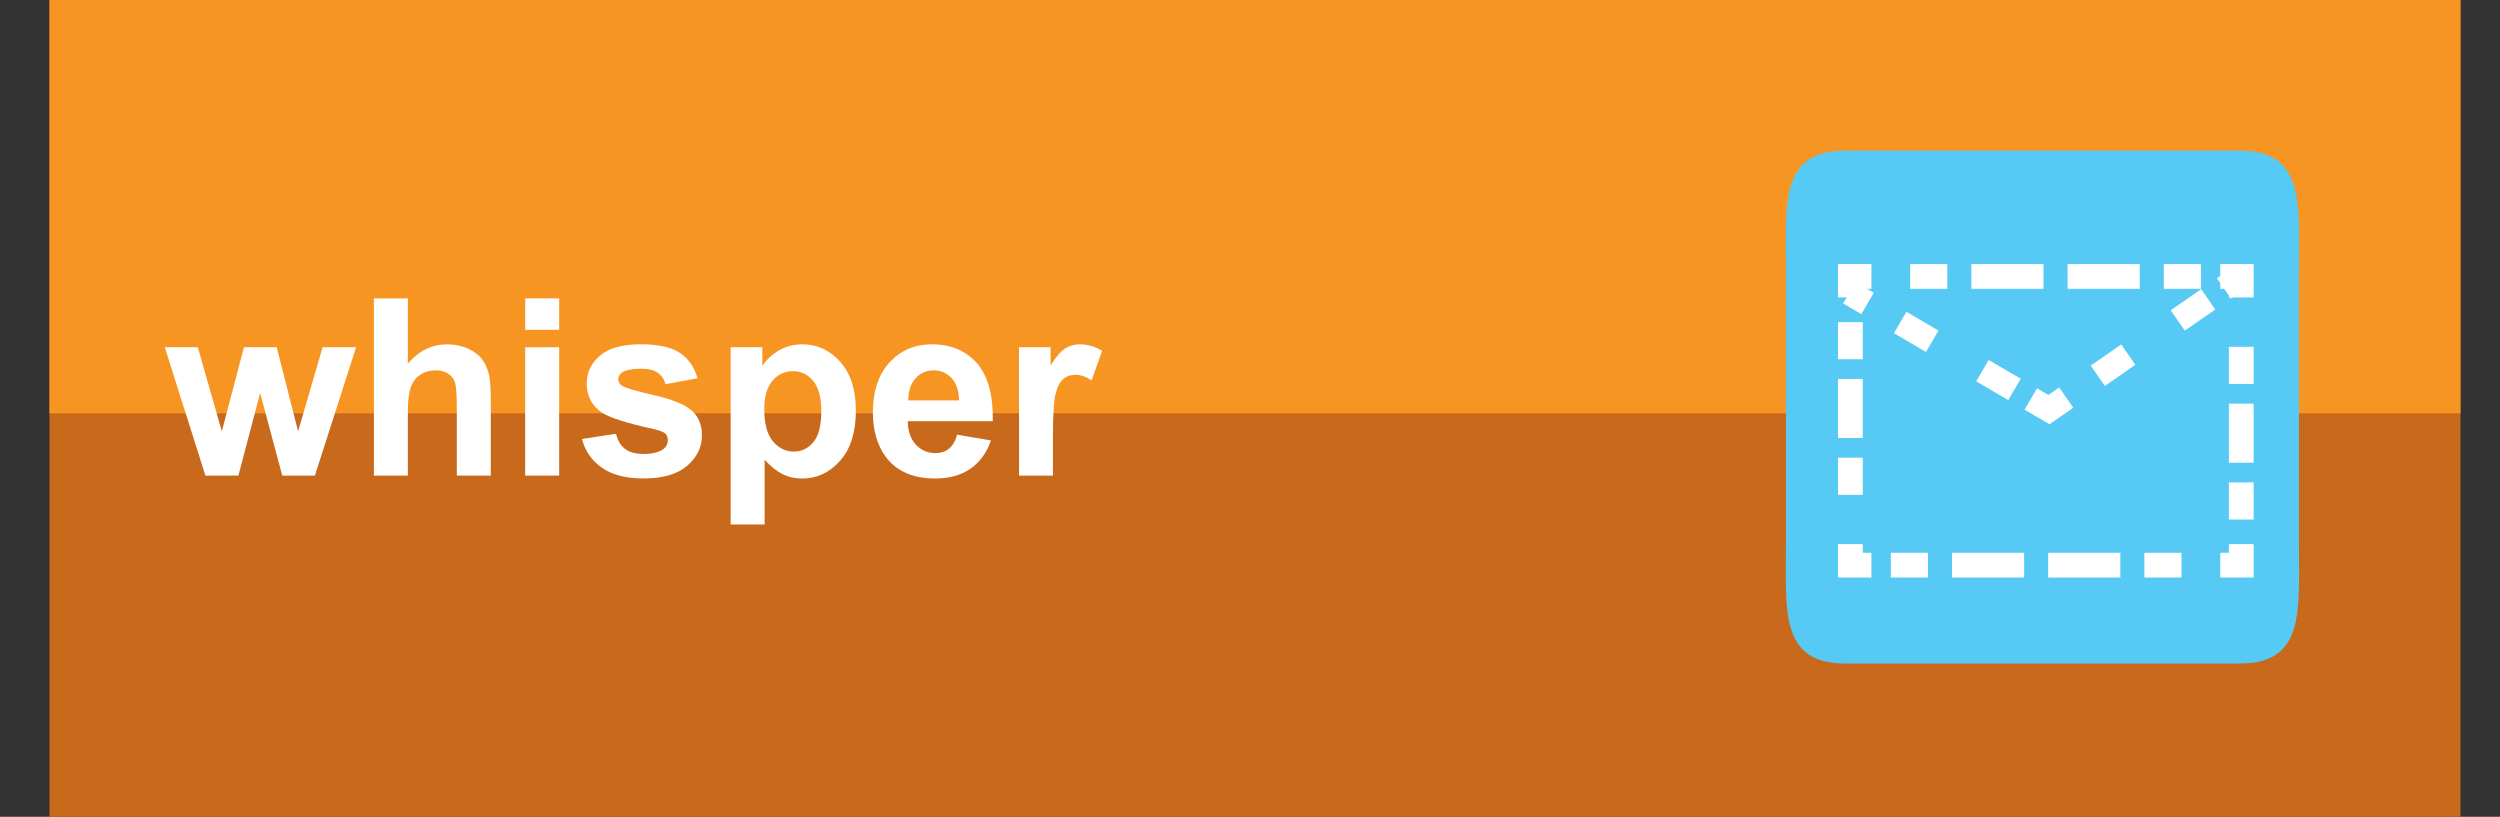 <?xml version="1.0" encoding="utf-8"?>
<!DOCTYPE svg PUBLIC "-//W3C//DTD SVG 1.1//EN" "http://www.w3.org/Graphics/SVG/1.1/DTD/svg11.dtd">
<svg version="1.1"
	 xmlns="http://www.w3.org/2000/svg" xmlns:xlink="http://www.w3.org/1999/xlink"
	 x="0px" y="0px" width="101px" height="33px" viewBox="0 0 101 33">
<rect x="0" y="0" width="101" height="33" fill="#333333" stroke="none"/>
<defs>
</defs>
<rect x="1.999" fill="#C8691C" width="97.404" height="33"/>
<rect x="1.999" fill="#F79523" width="97.404" height="16.698"/>
<path fill="#56CAF5" d="M92.877,22.023c0,2.642,0.25,4.784-2.392,4.784H74.543c-2.64,0-2.391-2.143-2.391-4.784V10.866
	c0-2.641-0.25-4.781,2.391-4.781h15.942c2.64,0,2.392,2.141,2.392,4.781V22.023z"/>
<g>
	<polyline fill="none" stroke="#FFFFFF" stroke-miterlimit="10" points="74.757,12.017 74.757,11.168 75.606,11.168 	"/>
</g>
<g>
	<g>
		<line fill="none" stroke="#FFFFFF" stroke-miterlimit="10" x1="77.171" y1="11.168" x2="78.671" y2="11.168"/>
		
			<line fill="none" stroke="#FFFFFF" stroke-miterlimit="10" stroke-dasharray="2.915,0.972" x1="79.643" y1="11.168" x2="86.93" y2="11.168"/>
		<line fill="none" stroke="#FFFFFF" stroke-miterlimit="10" x1="87.417" y1="11.168" x2="88.917" y2="11.168"/>
	</g>
</g>
<g>
	<polyline fill="none" stroke="#FFFFFF" stroke-miterlimit="10" points="89.699,11.168 90.547,11.168 90.547,12.017 	"/>
</g>
<g>
	<g>
		<line fill="none" stroke="#FFFFFF" stroke-miterlimit="10" x1="90.547" y1="14.011" x2="90.547" y2="15.511"/>
		
			<line fill="none" stroke="#FFFFFF" stroke-miterlimit="10" stroke-dasharray="2.387,0.796" x1="90.547" y1="16.307" x2="90.547" y2="19.092"/>
		<line fill="none" stroke="#FFFFFF" stroke-miterlimit="10" x1="90.547" y1="19.489" x2="90.547" y2="20.989"/>
	</g>
</g>
<g>
	<polyline fill="none" stroke="#FFFFFF" stroke-miterlimit="10" points="90.547,21.983 90.547,22.832 89.699,22.832 	"/>
</g>
<g>
	<g>
		<line fill="none" stroke="#FFFFFF" stroke-miterlimit="10" x1="88.133" y1="22.832" x2="86.633" y2="22.832"/>
		
			<line fill="none" stroke="#FFFFFF" stroke-miterlimit="10" stroke-dasharray="2.915,0.972" x1="85.662" y1="22.832" x2="78.375" y2="22.832"/>
		<line fill="none" stroke="#FFFFFF" stroke-miterlimit="10" x1="77.889" y1="22.832" x2="76.389" y2="22.832"/>
	</g>
</g>
<g>
	<polyline fill="none" stroke="#FFFFFF" stroke-miterlimit="10" points="75.606,22.832 74.757,22.832 74.757,21.983 	"/>
</g>
<g>
	<g>
		<line fill="none" stroke="#FFFFFF" stroke-miterlimit="10" x1="74.757" y1="19.99" x2="74.757" y2="18.49"/>
		
			<line fill="none" stroke="#FFFFFF" stroke-miterlimit="10" stroke-dasharray="2.386,0.795" x1="74.757" y1="17.695" x2="74.757" y2="14.911"/>
		<line fill="none" stroke="#FFFFFF" stroke-miterlimit="10" x1="74.757" y1="14.514" x2="74.757" y2="13.014"/>
	</g>
</g>
<g>
	
		<line fill="none" stroke="#FFFFFF" stroke-miterlimit="10" stroke-dasharray="0.849" x1="74.717" y1="11.829" x2="75.45" y2="12.259"/>
</g>
<g>
	<g>
		<line fill="none" stroke="#FFFFFF" stroke-miterlimit="10" x1="76.767" y1="13.029" x2="78.062" y2="13.787"/>
		<line fill="none" stroke="#FFFFFF" stroke-miterlimit="10" x1="80.09" y1="14.975" x2="81.385" y2="15.732"/>
	</g>
</g>
<g>
	<polyline fill="none" stroke="#FFFFFF" stroke-miterlimit="10" points="82.044,16.118 82.778,16.547 83.475,16.063 	"/>
</g>
<g>
	<g>
		<line fill="none" stroke="#FFFFFF" stroke-miterlimit="10" x1="84.75" y1="15.181" x2="85.983" y2="14.327"/>
		<line fill="none" stroke="#FFFFFF" stroke-miterlimit="10" x1="87.98" y1="12.946" x2="89.213" y2="12.093"/>
	</g>
</g>
<g>
	
		<line fill="none" stroke="#FFFFFF" stroke-miterlimit="10" stroke-dasharray="0.849" x1="89.849" y1="11.651" x2="90.547" y2="11.168"/>
</g>
<path fill="#FFFFFF" d="M8.298,19.214l-1.641-5.186H7.99l0.972,3.398l0.894-3.398h1.323l0.864,3.398l0.991-3.398h1.353l-1.665,5.186
	h-1.318L10.51,15.88l-0.879,3.334H8.298z"/>
<path fill="#FFFFFF" d="M16.477,12.056v2.633c0.443-0.518,0.972-0.777,1.587-0.777c0.316,0,0.601,0.059,0.854,0.176
	s0.445,0.268,0.574,0.449c0.128,0.184,0.216,0.385,0.264,0.605c0.047,0.223,0.071,0.564,0.071,1.031v3.041h-1.372v-2.738
	c0-0.545-0.026-0.889-0.078-1.035s-0.144-0.264-0.276-0.35s-0.297-0.129-0.496-0.129c-0.228,0-0.431,0.055-0.61,0.166
	c-0.179,0.109-0.31,0.277-0.393,0.5s-0.125,0.553-0.125,0.988v2.598h-1.372v-7.158H16.477z"/>
<path fill="#FFFFFF" d="M21.218,13.325v-1.27h1.372v1.27H21.218z M21.218,19.214v-5.186h1.372v5.186H21.218z"/>
<path fill="#FFFFFF" d="M23.513,17.735l1.377-0.211c0.059,0.268,0.177,0.471,0.356,0.607c0.179,0.139,0.43,0.209,0.752,0.209
	c0.355,0,0.622-0.066,0.801-0.195c0.121-0.092,0.181-0.213,0.181-0.367c0-0.104-0.033-0.189-0.098-0.258
	c-0.068-0.066-0.221-0.125-0.459-0.182c-1.107-0.244-1.808-0.467-2.104-0.668c-0.41-0.281-0.615-0.67-0.615-1.168
	c0-0.449,0.177-0.826,0.532-1.133c0.355-0.305,0.905-0.459,1.65-0.459c0.709,0,1.237,0.115,1.582,0.348
	c0.345,0.23,0.583,0.572,0.713,1.025l-1.294,0.238c-0.055-0.201-0.16-0.355-0.315-0.463s-0.375-0.162-0.662-0.162
	c-0.361,0-0.62,0.051-0.776,0.152c-0.104,0.07-0.156,0.164-0.156,0.277c0,0.098,0.045,0.182,0.137,0.25
	c0.124,0.09,0.551,0.219,1.282,0.385s1.241,0.369,1.531,0.611c0.287,0.244,0.43,0.584,0.43,1.02c0,0.477-0.199,0.885-0.596,1.227
	s-0.985,0.512-1.763,0.512c-0.707,0-1.266-0.143-1.677-0.43C23.909,18.616,23.64,18.226,23.513,17.735z"/>
<path fill="#FFFFFF" d="M29.519,14.028h1.279v0.762c0.166-0.26,0.391-0.471,0.674-0.635c0.283-0.162,0.597-0.244,0.942-0.244
	c0.602,0,1.113,0.236,1.533,0.709c0.42,0.471,0.63,1.129,0.63,1.973c0,0.865-0.211,1.539-0.635,2.018
	c-0.423,0.48-0.936,0.721-1.538,0.721c-0.287,0-0.546-0.057-0.779-0.17c-0.233-0.115-0.478-0.311-0.735-0.586v2.611h-1.372V14.028z
	 M30.876,16.534c0,0.582,0.116,1.012,0.347,1.291c0.231,0.277,0.513,0.418,0.845,0.418c0.319,0,0.584-0.129,0.796-0.385
	c0.211-0.254,0.317-0.674,0.317-1.256c0-0.545-0.109-0.947-0.327-1.211s-0.488-0.396-0.811-0.396c-0.335,0-0.614,0.129-0.835,0.389
	C30.987,15.642,30.876,16.026,30.876,16.534z"/>
<path fill="#FFFFFF" d="M38.669,17.563l1.367,0.23c-0.176,0.5-0.453,0.883-0.833,1.145s-0.854,0.393-1.423,0.393
	c-0.902,0-1.569-0.295-2.002-0.883c-0.342-0.473-0.513-1.068-0.513-1.787c0-0.859,0.225-1.533,0.674-2.02s1.017-0.73,1.704-0.73
	c0.771,0,1.38,0.256,1.826,0.764c0.446,0.51,0.659,1.291,0.64,2.342h-3.438c0.01,0.408,0.121,0.725,0.332,0.949
	c0.211,0.227,0.475,0.34,0.791,0.34c0.215,0,0.396-0.059,0.542-0.176S38.594,17.825,38.669,17.563z M38.747,16.177
	c-0.01-0.396-0.112-0.699-0.308-0.906c-0.195-0.205-0.433-0.309-0.713-0.309c-0.299,0-0.547,0.109-0.742,0.326
	c-0.195,0.219-0.292,0.516-0.288,0.889H38.747z"/>
<path fill="#FFFFFF" d="M42.541,19.214h-1.372v-5.186h1.274v0.738c0.218-0.35,0.414-0.578,0.588-0.689
	c0.174-0.109,0.372-0.166,0.593-0.166c0.313,0,0.614,0.086,0.903,0.26l-0.425,1.195c-0.231-0.148-0.446-0.225-0.645-0.225
	c-0.192,0-0.355,0.053-0.488,0.158c-0.133,0.107-0.238,0.299-0.315,0.574c-0.077,0.277-0.115,0.857-0.115,1.738V19.214z"/>
</svg>
